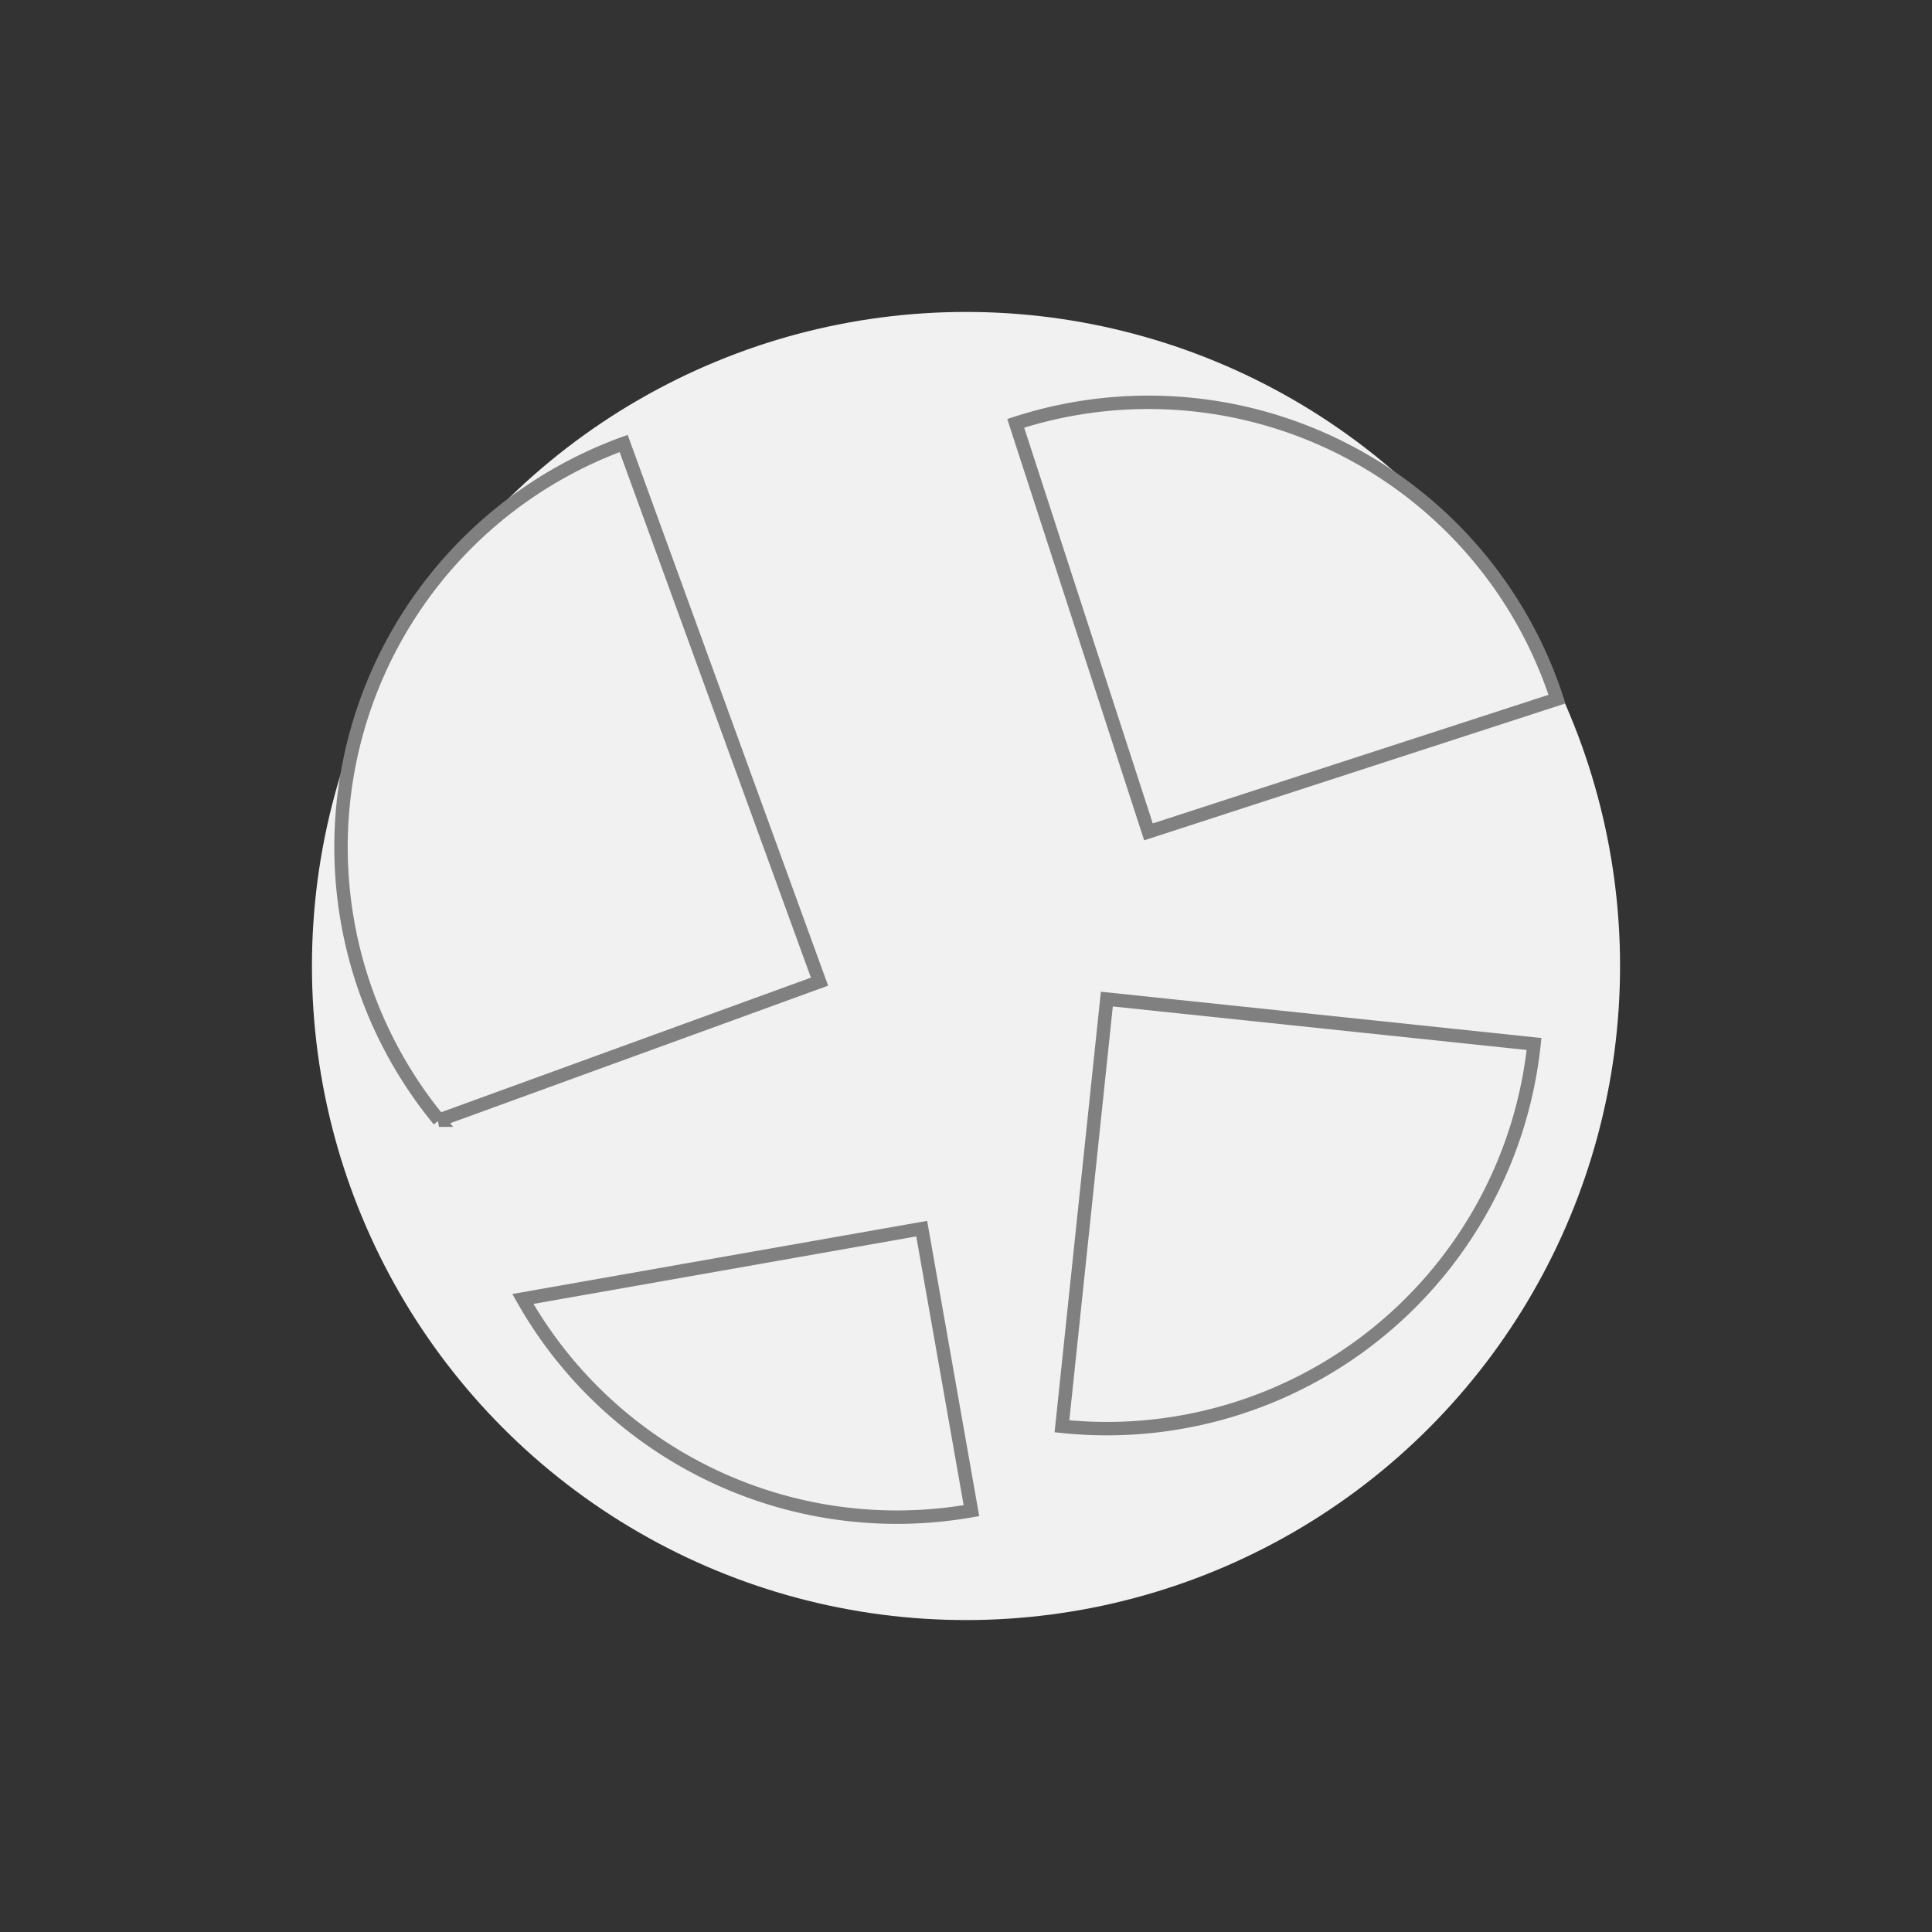 <svg version="1.1" xmlns="http://www.w3.org/2000/svg" xmlns:xlink="http://www.w3.org/1999/xlink" viewBox="0 0 72 72">
<rect x="0" y="0" width="72" height="72" fill="#333333" stroke="none"/>
<circle cx="36" cy="36" r="24" fill="#f1f1f1" stroke="#f1f1f1" stroke-width="0.75"/>
<g transform="translate(12,12) scale(0.667)" fill="none" stroke="#808080" stroke-width="0.75">
<g transform="rotate(-18,36,36) translate(12,-4)">
<title>grains</title>
<path d="M 36,36 l 0,-24 a 24,24 0 0,1 24,24 z"/>
</g>
<g transform="rotate(6,36,36) translate(8,1)">
<title>protein</title>
<path d="M 36,36 l 24,0 a 24,24 0 0,1 -24,24 z"/>
</g>
<g transform="rotate(-10,36,36) translate(-5,6)">
<title>fruits</title>
<path d="M 36,44 l 0,16 a 24,24 0 0,1 -22.627,-16 z"/>
</g>
<g transform="rotate(-20,36,36) translate(-8,-10)">
<title>vegetables</title>
<path d="M 36,44 l -22.627,0 a 24,24 0 0,1 22.627,-32 z"/>
</g>
</g>
</svg>

